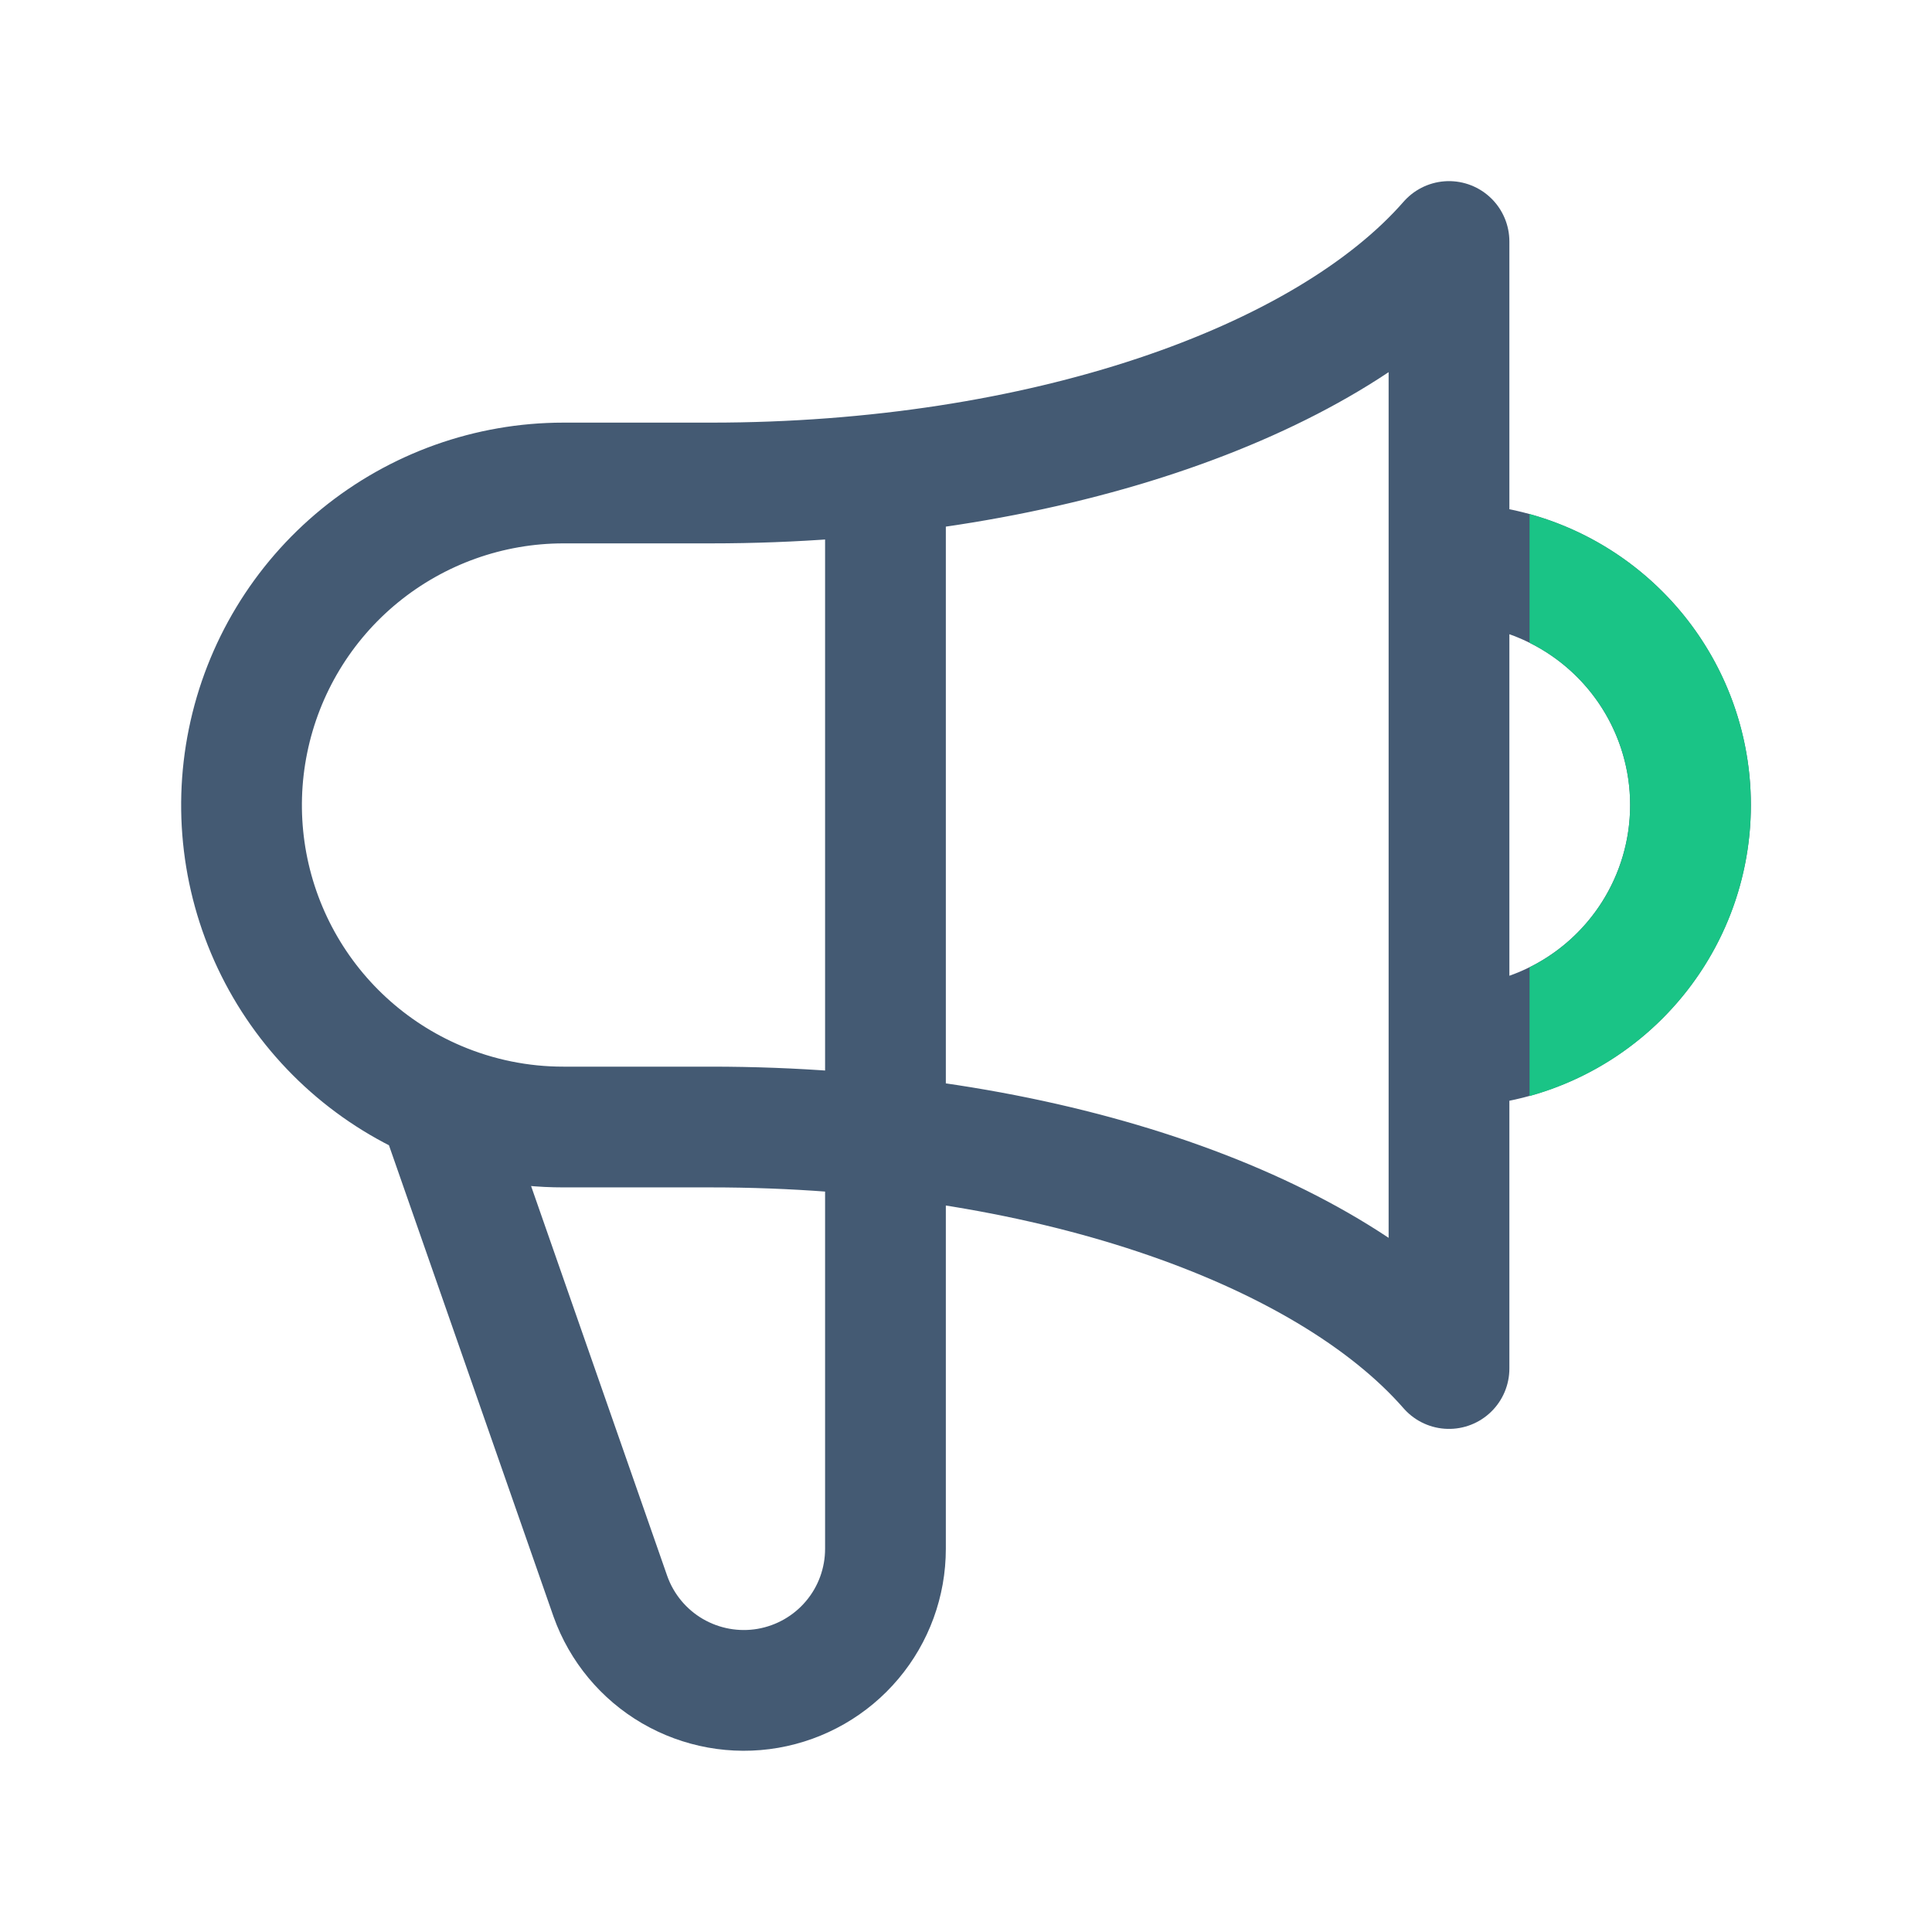<svg width="32" height="32" viewBox="0 0 32 32" fill="none" xmlns="http://www.w3.org/2000/svg">
<path d="M14.666 7.843V25.653C14.666 26.206 14.471 26.741 14.115 27.163C13.759 27.586 13.265 27.869 12.72 27.964C12.176 28.058 11.616 27.957 11.138 27.679C10.661 27.401 10.297 26.963 10.111 26.443L7.248 18.243M7.248 18.243C6.116 17.762 5.185 16.905 4.613 15.817C4.041 14.728 3.862 13.476 4.108 12.271C4.353 11.066 5.007 9.982 5.959 9.204C6.912 8.426 8.103 8 9.333 8H11.776C17.242 8 21.942 6.355 24 4V22.667C21.942 20.312 17.244 18.667 11.776 18.667H9.333C8.617 18.668 7.907 18.523 7.248 18.243ZM24 17.333C25.061 17.333 26.078 16.912 26.828 16.162C27.578 15.412 28 14.394 28 13.333C28 12.273 27.578 11.255 26.828 10.505C26.078 9.755 25.061 9.333 24 9.333V17.333Z" stroke="#445A73" stroke-width="2" stroke-linecap="round" stroke-linejoin="round"/>
<path fill-rule="evenodd" clip-rule="evenodd" d="M25.334 18.154C27.448 17.571 29 15.634 29 13.334C29 11.034 27.448 9.097 25.334 8.514V10.646C26.321 11.137 27 12.156 27 13.334C27 14.512 26.321 15.531 25.334 16.022V18.154Z" fill="#1AC486"/>
</svg>

